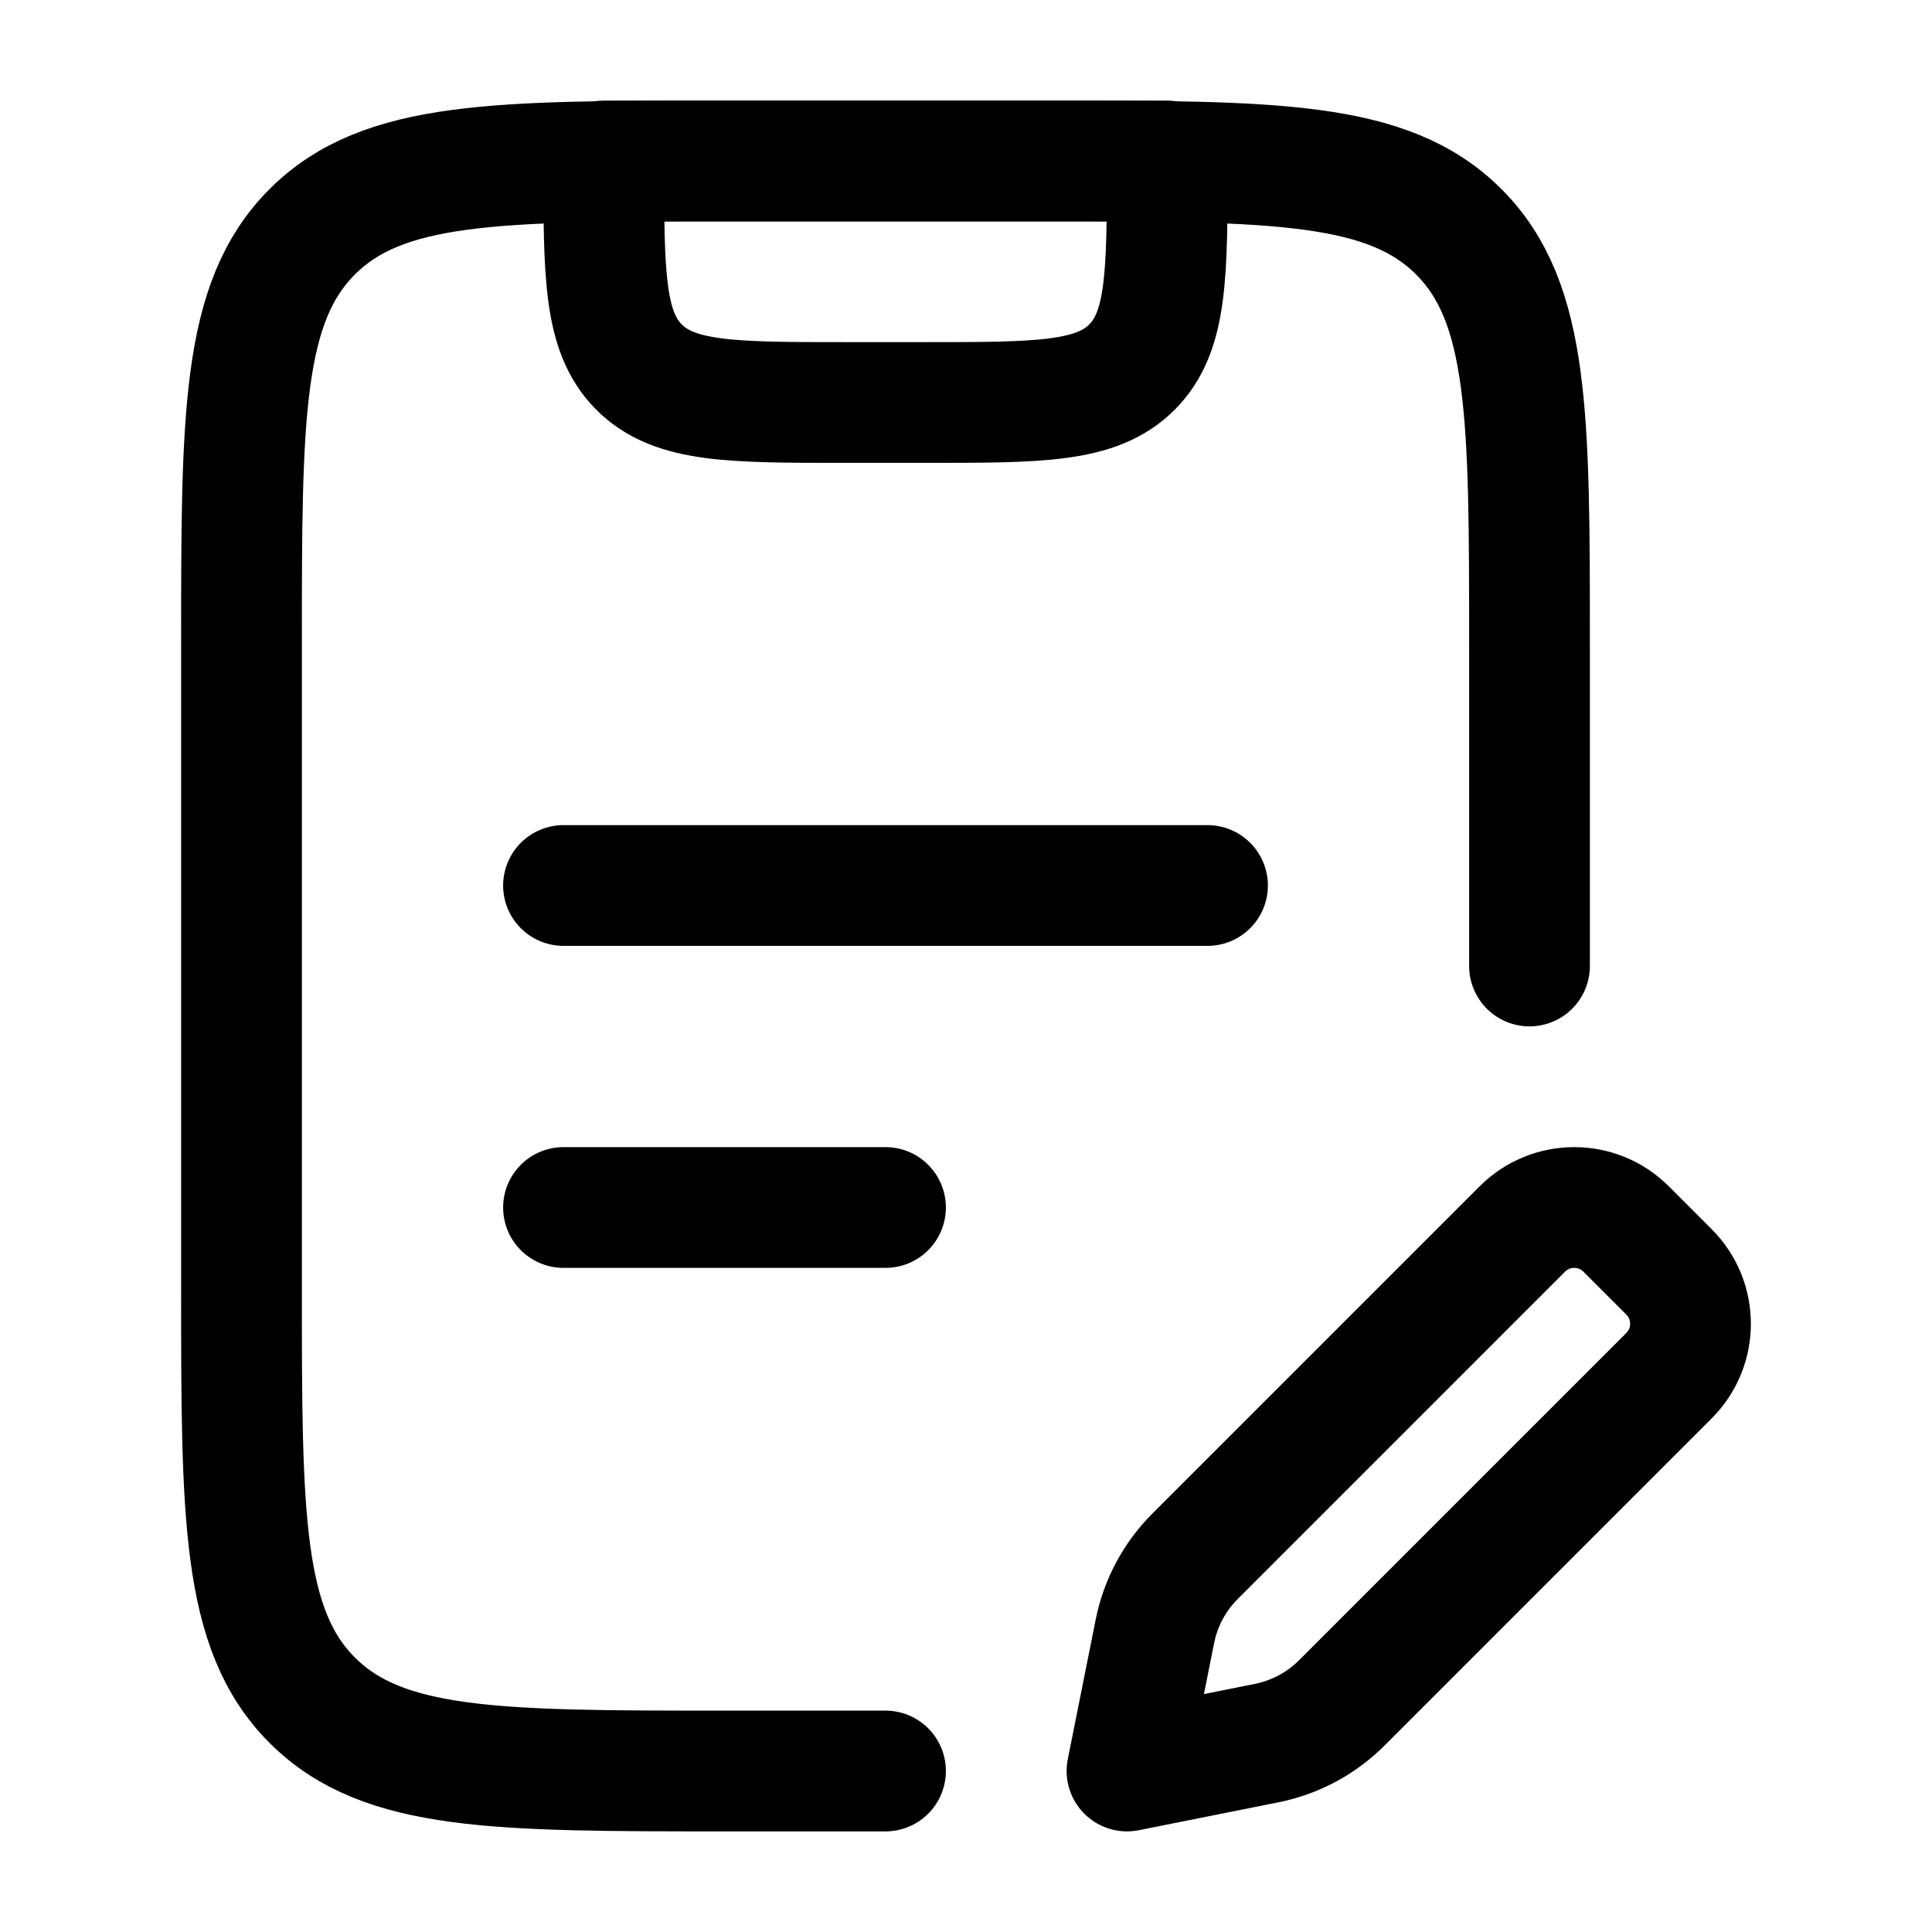 <svg viewBox="0 0 24 24" fill="none" xmlns="http://www.w3.org/2000/svg"><path d="M19 12V8C19 5.172 19 3.757 18.121 2.879C17.243 2 15.828 2 13 2H9C6.172 2 4.757 2 3.879 2.879C3 3.757 3 5.172 3 8V16C3 18.828 3 20.243 3.879 21.121C4.757 22 6.172 22 9 22H11" stroke="currentColor" stroke-width="1.5" stroke-linecap="round" stroke-linejoin="round"/><path d="M14.5 2H7.5C7.5 3.414 7.5 4.121 7.939 4.561C8.379 5 9.086 5 10.5 5H11.5C12.914 5 13.621 5 14.061 4.561C14.5 4.121 14.5 3.414 14.5 2Z" stroke="currentColor" stroke-width="1.5" stroke-linecap="round" stroke-linejoin="round"/><path d="M7 15H11M7 11H15" stroke="currentColor" stroke-width="1.5" stroke-linecap="round" stroke-linejoin="round"/><path d="M15.737 21.653L14 22L14.347 20.263C14.418 19.91 14.591 19.587 14.846 19.332L18.911 15.267C19.267 14.911 19.844 14.911 20.2 15.267L20.733 15.8C21.089 16.156 21.089 16.733 20.733 17.089L16.668 21.154C16.413 21.409 16.089 21.582 15.737 21.653Z" stroke="currentColor" stroke-width="1.5" stroke-linecap="round" stroke-linejoin="round"/></svg>